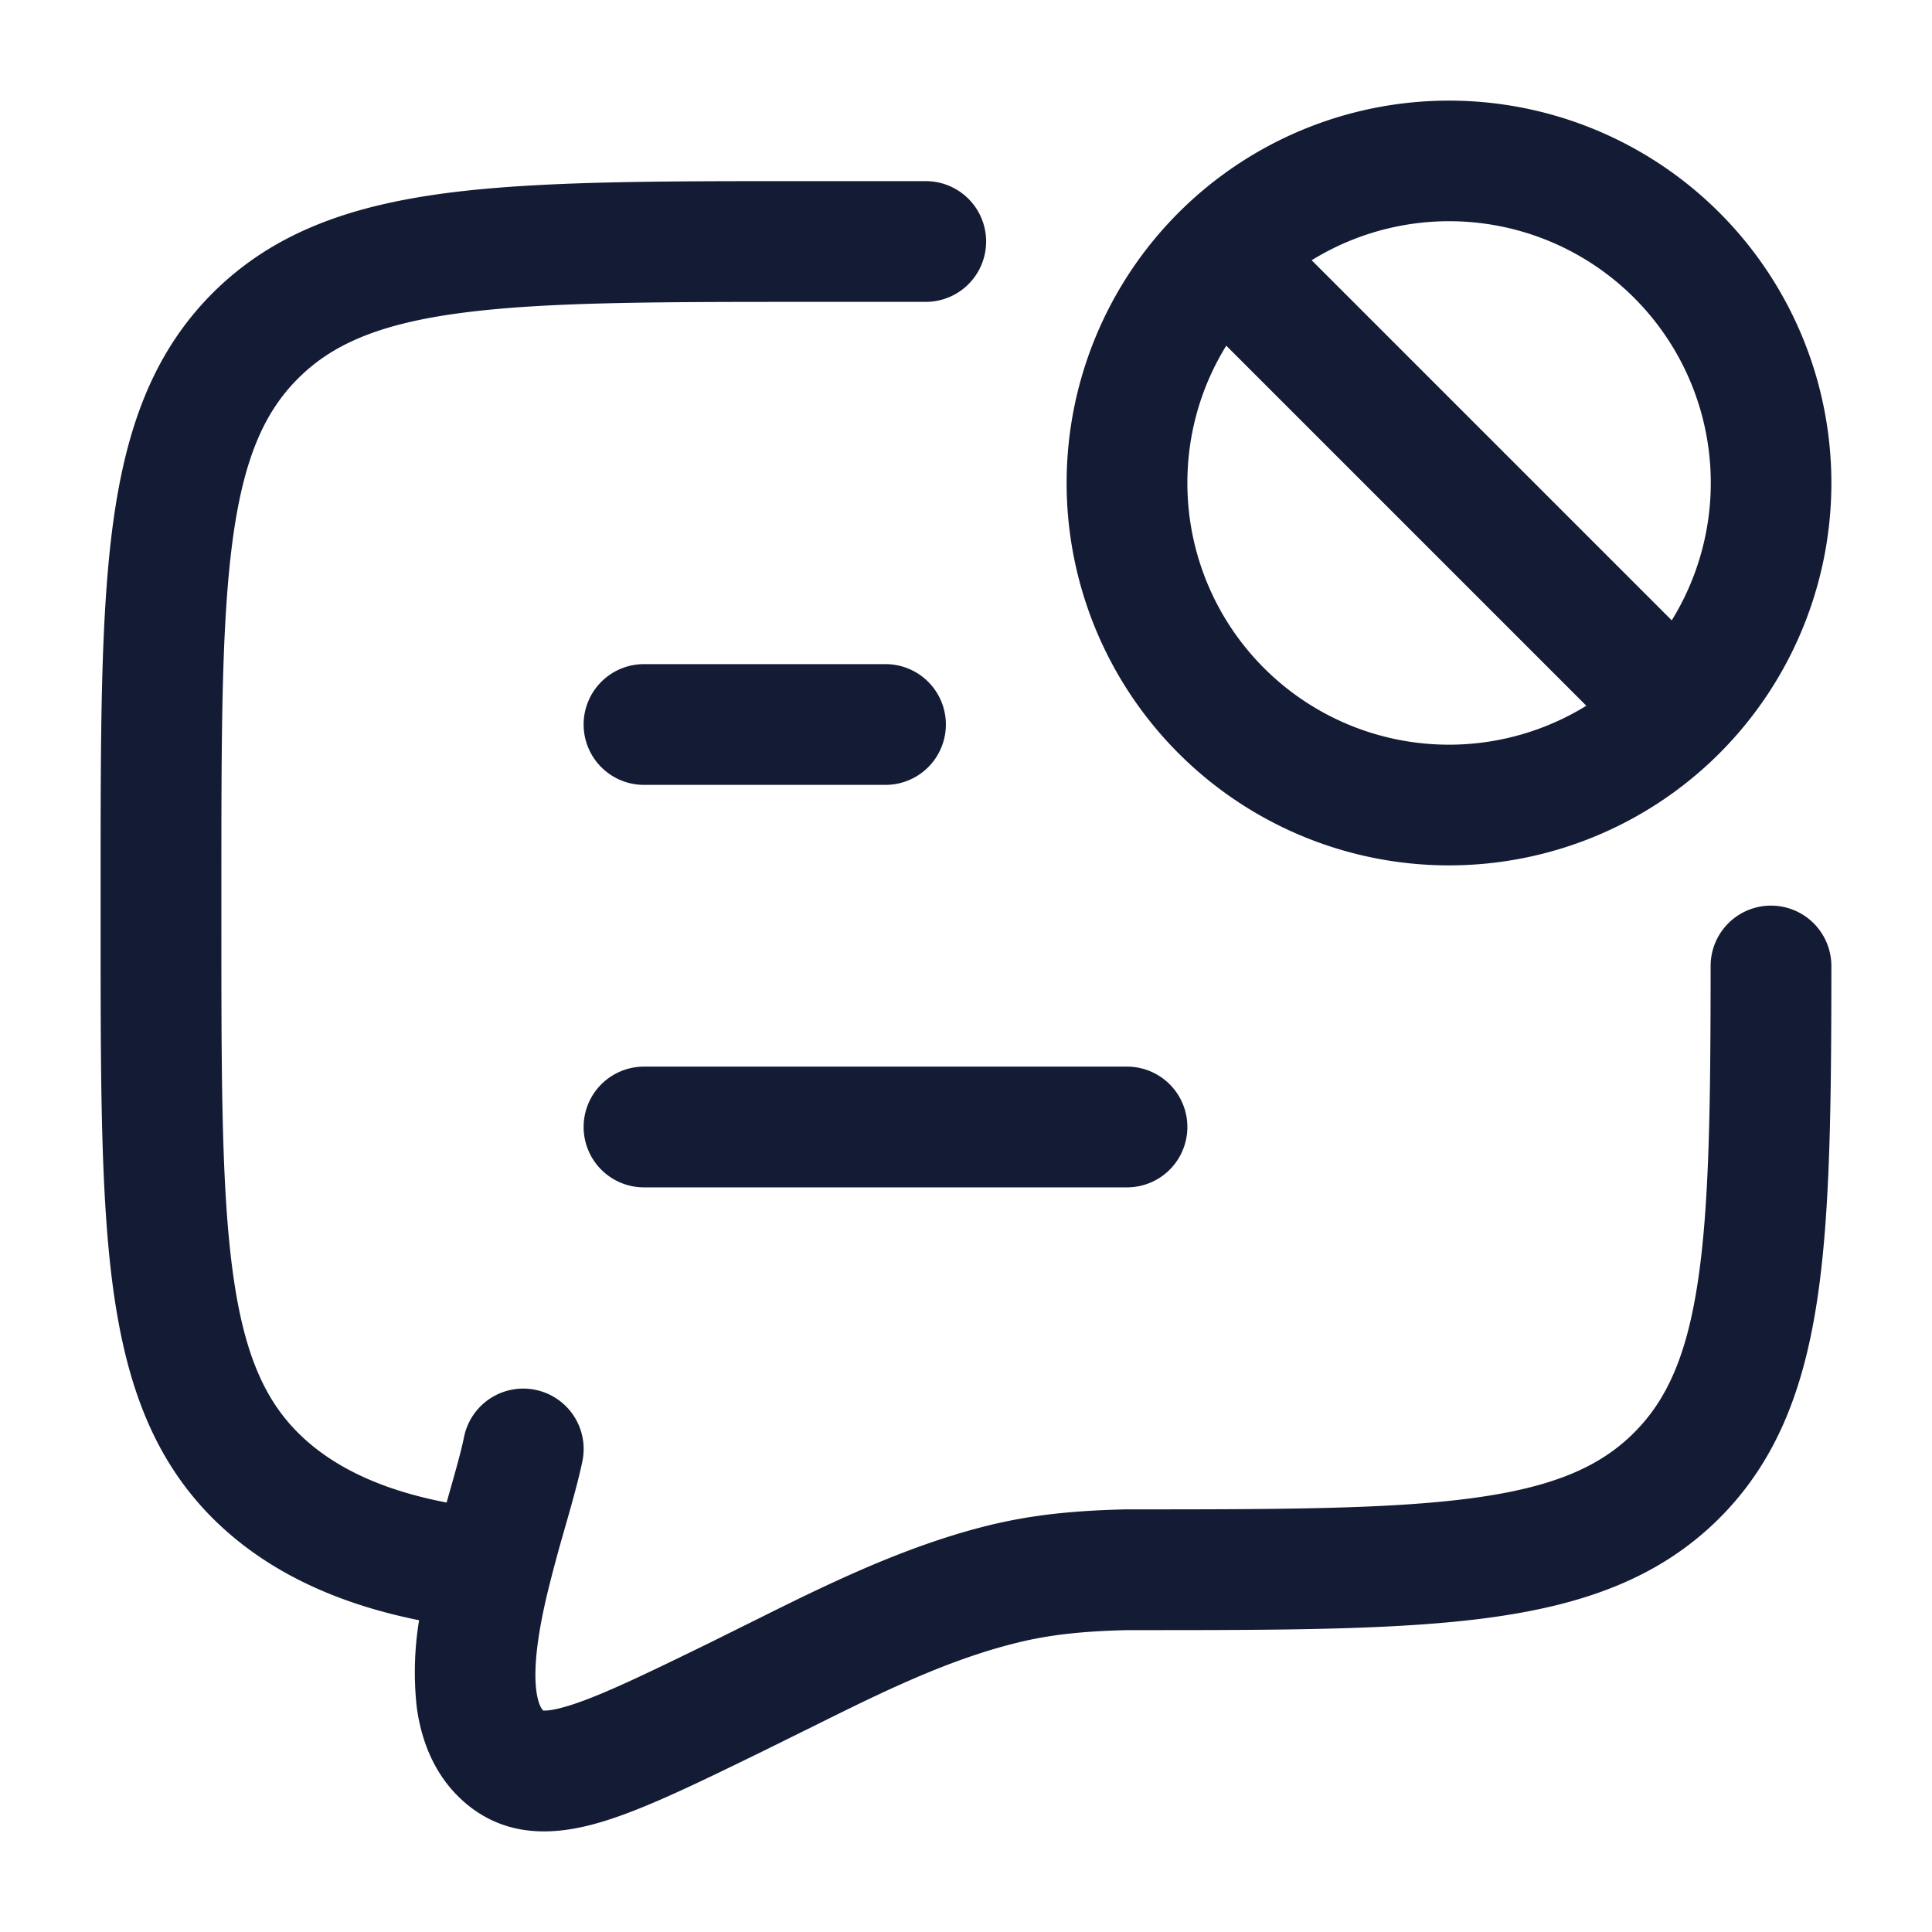 <svg xmlns="http://www.w3.org/2000/svg" width="24" height="24" fill="none"><path fill="#141B34" fill-rule="evenodd" d="M18 1.25a4.75 4.75 0 1 0 0 9.5 4.75 4.75 0 0 0 0-9.5M14.75 6c0-.626.177-1.21.483-1.706l4.473 4.473A3.25 3.25 0 0 1 14.75 6m6.017 1.706-4.473-4.473a3.25 3.25 0 0 1 4.473 4.473M9.944 2.25H11.5a.75.75 0 0 1 0 1.5H10c-1.907 0-3.261.002-4.29.14-1.005.135-1.585.389-2.008.812S3.025 5.705 2.89 6.71C2.752 7.739 2.75 9.093 2.75 11v.5c0 1.907.002 3.262.14 4.29.135 1.005.389 1.585.812 2.008.398.398.992.704 1.846.867l.034-.121c.082-.288.146-.515.183-.695a.75.75 0 0 1 1.47.302c-.05.24-.133.534-.215.82l-.046.161a19 19 0 0 0-.15.562q-.063.248-.107.487-.094.52-.054.826c.021.154.06.216.085.242.037.003.138-.002.352-.071.39-.126.918-.381 1.721-.773l.497-.247h.001c.926-.462 1.964-.98 3.067-1.234h.002c.505-.115 1.005-.16 1.595-.174H14c1.907 0 3.262-.002 4.29-.14 1.005-.135 1.585-.389 2.008-.812.405-.404.654-.951.793-1.875.143-.946.158-2.188.159-3.924a.75.75 0 0 1 1.5.002c-.001 1.704-.013 3.067-.176 4.146-.166 1.1-.501 1.998-1.215 2.712-.749.748-1.698 1.08-2.87 1.238-1.14.153-2.595.153-4.433.153h-.048c-.526.012-.916.052-1.286.136-.914.21-1.766.634-2.694 1.096h-.001l-.548.271-.053.026c-.736.359-1.362.664-1.865.826-.506.164-1.136.267-1.686-.133l-.007-.005c-.45-.335-.632-.82-.691-1.26a4 4 0 0 1 .029-1.08c-1.04-.209-1.912-.616-2.565-1.268-.748-.749-1.08-1.698-1.238-2.87-.153-1.14-.153-2.595-.153-4.433v-.612c0-1.838 0-3.294.153-4.433.158-1.172.49-2.121 1.238-2.87.749-.748 1.698-1.08 2.87-1.238 1.14-.153 2.595-.153 4.433-.153M6.729 21.246q.001 0 .011.003-.012-.002-.01-.003M7.25 9A.75.75 0 0 1 8 8.25h3a.75.75 0 0 1 0 1.5H8A.75.75 0 0 1 7.25 9m0 5a.75.75 0 0 1 .75-.75h6a.75.75 0 0 1 0 1.5H8a.75.75 0 0 1-.75-.75" clip-rule="evenodd"/></svg>
